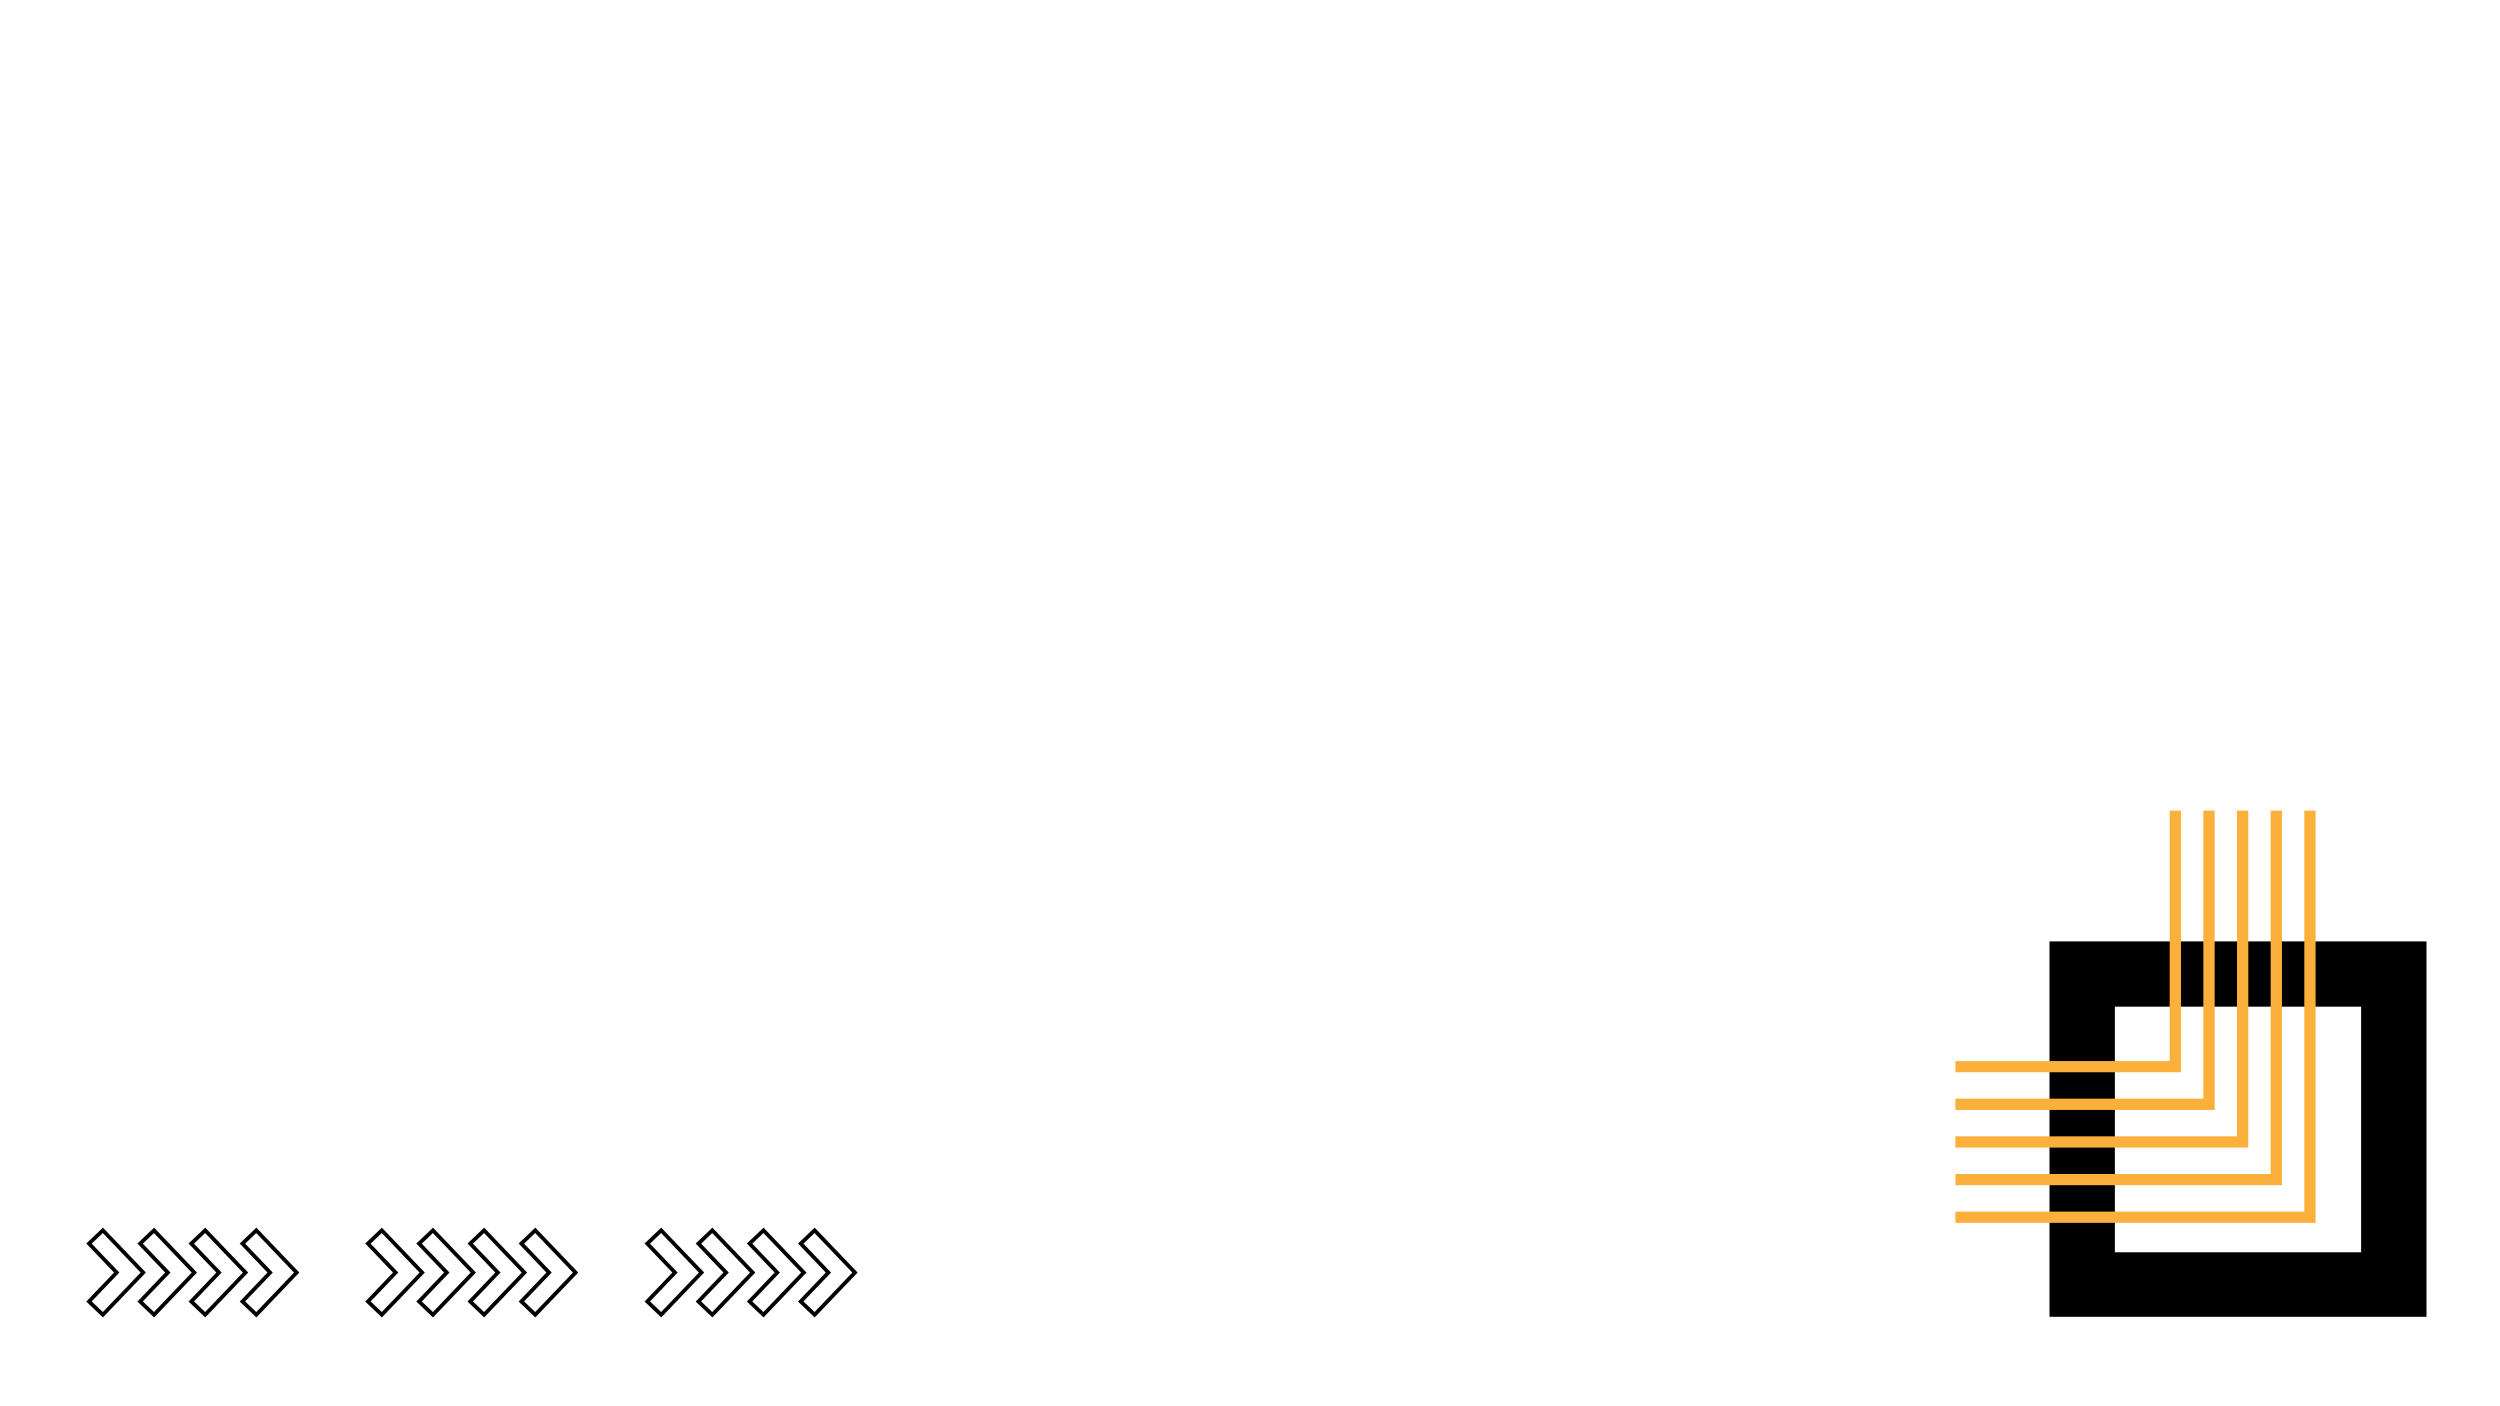 <svg xmlns="http://www.w3.org/2000/svg" xmlns:xlink="http://www.w3.org/1999/xlink" width="1280" zoomAndPan="magnify" viewBox="0 0 960 540" height="720" preserveAspectRatio="xMidYMid meet" version="1.0"><defs><clipPath id="2957424689"><path d="M 787 361 L 931.789 361 L 931.789 505.656 L 787 505.656 Z M 787 361 " clip-rule="nonzero"/></clipPath><clipPath id="807a50a093"><path d="M 750.871 311.262 L 890 311.262 L 890 470 L 750.871 470 Z M 750.871 311.262 " clip-rule="nonzero"/></clipPath><clipPath id="07d7912f25"><path d="M 33.129 471.41 L 114.934 471.41 L 114.934 505.906 L 33.129 505.906 Z M 33.129 471.41 " clip-rule="nonzero"/></clipPath><clipPath id="78f72924a9"><path d="M 140.242 471.41 L 222.047 471.41 L 222.047 505.906 L 140.242 505.906 Z M 140.242 471.41 " clip-rule="nonzero"/></clipPath><clipPath id="ff7164cacf"><path d="M 247.516 471.41 L 329.32 471.41 L 329.32 505.906 L 247.516 505.906 Z M 247.516 471.41 " clip-rule="nonzero"/></clipPath></defs><g clip-path="url(#2957424689)"><path fill="#000000" d="M 787.004 361.508 L 787.004 505.902 L 931.777 505.902 L 931.777 361.508 Z M 812.109 480.863 L 812.109 386.559 L 906.672 386.559 L 906.672 480.863 Z M 812.109 480.863 " fill-opacity="1" fill-rule="nonzero"/></g><g clip-path="url(#807a50a093)"><path fill="#fbb03b" d="M 884.859 311.262 L 889.191 311.262 L 889.191 469.586 L 750.637 469.586 L 750.637 465.266 L 884.859 465.266 Z M 871.938 450.805 L 750.645 450.805 L 750.645 455.125 L 876.27 455.125 L 876.27 311.262 L 871.938 311.262 Z M 859.008 436.348 L 750.637 436.348 L 750.637 440.672 L 863.344 440.672 L 863.344 311.262 L 859.008 311.262 Z M 846.09 421.895 L 750.645 421.895 L 750.645 426.215 L 850.422 426.215 L 850.422 311.262 L 846.09 311.262 Z M 833.16 407.441 L 750.637 407.441 L 750.637 411.762 L 837.492 411.762 L 837.492 311.262 L 833.16 311.262 Z M 833.16 407.441 " fill-opacity="1" fill-rule="nonzero"/></g><g clip-path="url(#07d7912f25)"><path fill="#000000" d="M 39.523 471.414 L 33.129 477.508 L 43.789 488.656 L 33.129 499.801 L 39.523 505.902 L 56.016 488.656 Z M 39.484 503.816 L 35.211 499.754 L 45.824 488.656 L 35.211 477.559 L 39.484 473.492 L 53.988 488.668 Z M 98.445 471.414 L 92.047 477.508 L 102.707 488.656 L 92.047 499.801 L 98.445 505.902 L 114.934 488.66 Z M 98.398 503.816 L 94.133 499.754 L 104.746 488.656 L 94.133 477.559 L 98.398 473.492 L 112.898 488.668 Z M 78.805 471.414 L 72.406 477.508 L 83.066 488.656 L 72.406 499.801 L 78.805 505.902 L 95.297 488.66 Z M 78.758 503.816 L 74.492 499.754 L 85.102 488.656 L 74.492 477.559 L 78.758 473.492 L 93.258 488.668 Z M 59.164 471.414 L 52.758 477.508 L 63.418 488.656 L 52.758 499.801 L 59.164 505.902 L 75.656 488.66 Z M 59.113 503.816 L 54.852 499.754 L 65.473 488.656 L 54.852 477.559 L 59.113 473.492 L 73.617 488.668 Z M 59.113 503.816 " fill-opacity="1" fill-rule="nonzero"/></g><g clip-path="url(#78f72924a9)"><path fill="#000000" d="M 146.637 471.414 L 140.242 477.508 L 150.902 488.656 L 140.242 499.801 L 146.637 505.902 L 163.129 488.656 Z M 146.602 503.816 L 142.324 499.754 L 152.938 488.656 L 142.324 477.559 L 146.602 473.492 L 161.102 488.668 Z M 205.559 471.414 L 199.16 477.508 L 209.82 488.656 L 199.16 499.801 L 205.559 505.902 L 222.051 488.66 Z M 205.512 503.816 L 201.246 499.754 L 211.859 488.656 L 201.246 477.559 L 205.512 473.492 L 220.012 488.668 Z M 185.918 471.414 L 179.52 477.508 L 190.18 488.656 L 179.52 499.801 L 185.918 505.902 L 202.41 488.66 Z M 185.871 503.816 L 181.605 499.754 L 192.215 488.656 L 181.605 477.559 L 185.871 473.492 L 200.371 488.668 Z M 166.277 471.414 L 159.871 477.508 L 170.531 488.656 L 159.871 499.801 L 166.277 505.902 L 182.77 488.66 Z M 166.23 503.816 L 161.965 499.754 L 172.586 488.656 L 161.965 477.559 L 166.23 473.492 L 180.73 488.668 Z M 166.23 503.816 " fill-opacity="1" fill-rule="nonzero"/></g><g clip-path="url(#ff7164cacf)"><path fill="#000000" d="M 253.91 471.414 L 247.516 477.508 L 258.176 488.656 L 247.516 499.801 L 253.91 505.902 L 270.402 488.656 Z M 253.875 503.816 L 249.598 499.754 L 260.211 488.656 L 249.598 477.559 L 253.875 473.492 L 268.375 488.668 Z M 312.832 471.414 L 306.434 477.508 L 317.094 488.656 L 306.434 499.801 L 312.832 505.902 L 329.324 488.66 Z M 312.785 503.816 L 308.52 499.754 L 319.133 488.656 L 308.52 477.559 L 312.785 473.492 L 327.285 488.668 Z M 293.191 471.414 L 286.793 477.508 L 297.453 488.656 L 286.793 499.801 L 293.191 505.902 L 309.684 488.66 Z M 293.145 503.816 L 288.879 499.754 L 299.488 488.656 L 288.879 477.559 L 293.145 473.492 L 307.645 488.668 Z M 273.551 471.414 L 267.145 477.508 L 277.805 488.656 L 267.145 499.801 L 273.551 505.902 L 290.043 488.66 Z M 273.5 503.816 L 269.238 499.754 L 279.859 488.656 L 269.238 477.559 L 273.5 473.492 L 288.004 488.668 Z M 273.5 503.816 " fill-opacity="1" fill-rule="nonzero"/></g></svg>